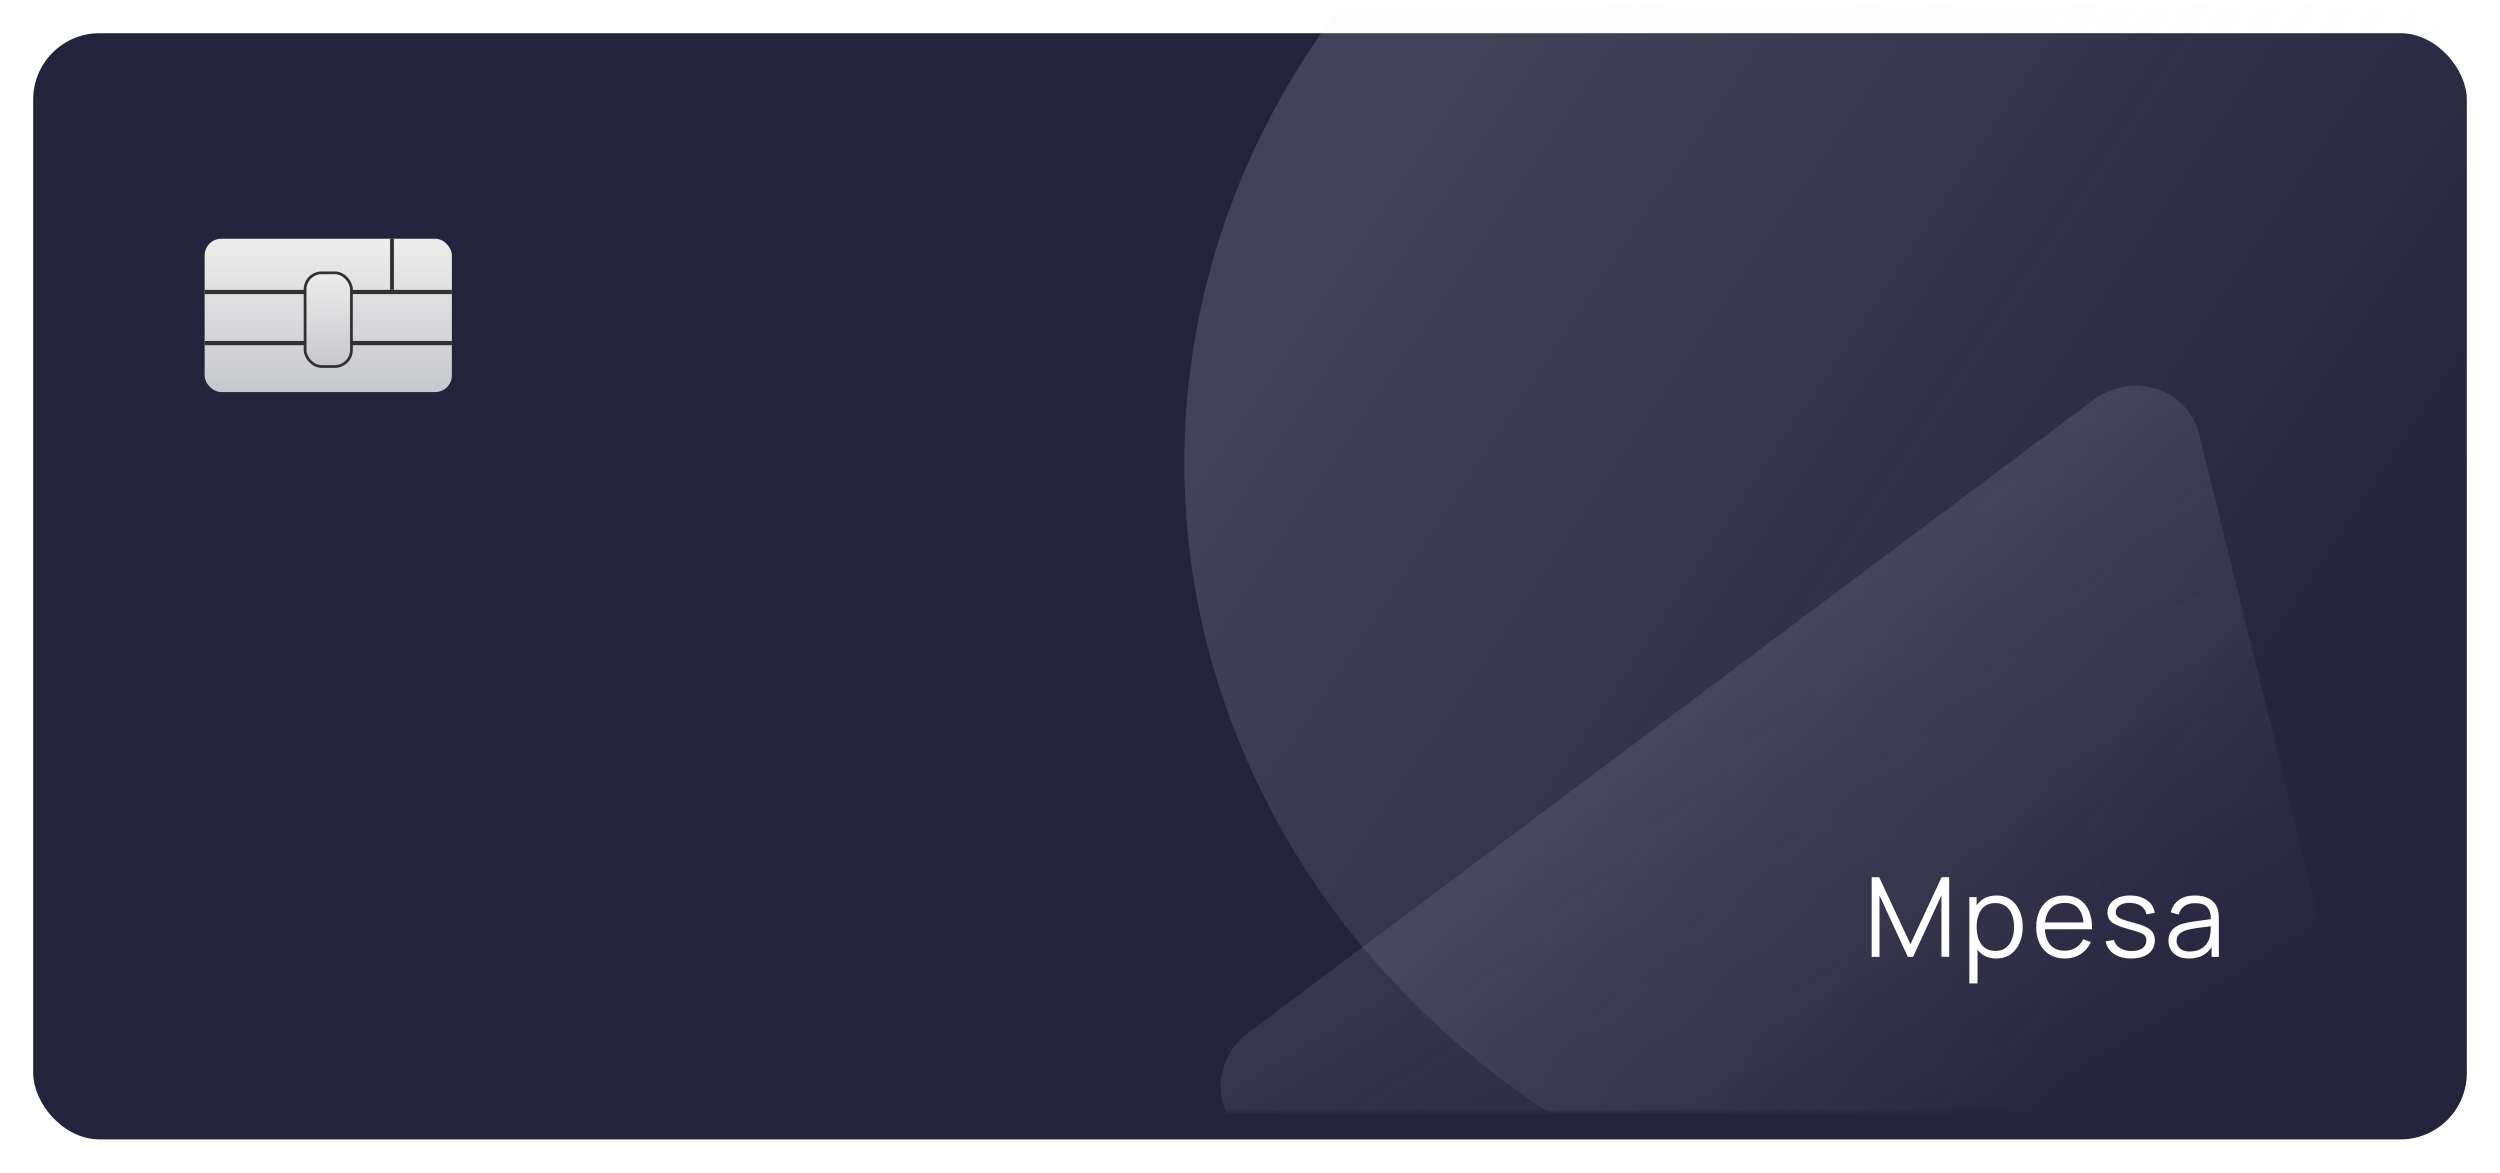 <svg width="452" height="212" viewBox="0 0 452 212" fill="none" xmlns="http://www.w3.org/2000/svg">
<g filter="url(#filter0_d_186_4)">
<rect x="6" y="1" width="440" height="200" rx="12" fill="#24233C"/>
</g>
<mask id="mask0_186_4" style="mask-type:luminance" maskUnits="userSpaceOnUse" x="6" y="1" width="440" height="200">
<rect x="6" y="1" width="440" height="200" rx="12" fill="white"/>
</mask>
<g mask="url(#mask0_186_4)">
<ellipse cx="371.27" cy="83.692" rx="157.143" ry="144.231" fill="url(#paint0_linear_186_4)"/>
<path fill-rule="evenodd" clip-rule="evenodd" d="M378.46 72.333C385.5 67.062 395.52 70.229 397.532 78.36L441.186 254.815C443.428 263.877 434.232 272.13 425.106 269.246L228.689 207.171C219.563 204.287 217.853 192.587 225.698 186.713L378.46 72.333Z" fill="url(#paint1_linear_186_4)"/>
</g>
<rect x="37" y="43.169" width="44.698" height="27.711" rx="3" fill="url(#paint2_linear_186_4)"/>
<rect x="37" y="61.643" width="44.698" height="0.77" fill="#313131"/>
<rect x="37" y="52.406" width="44.698" height="0.77" fill="#313131"/>
<rect x="70.524" y="43.169" width="0.698" height="9.237" fill="#313131"/>
<rect x="55.158" y="49.326" width="8.381" height="16.934" rx="3" fill="url(#paint3_linear_186_4)" stroke="#313131" stroke-width="0.5"/>
<path d="M338.4 173V158.6H339.75L345.41 170.71L351.04 158.6H352.41V172.99H351.01V161.88L345.88 173H344.93L339.81 161.88V173H338.4ZM360.916 173.3C359.923 173.3 359.083 173.05 358.396 172.55C357.71 172.043 357.19 171.36 356.836 170.5C356.483 169.633 356.306 168.663 356.306 167.59C356.306 166.497 356.483 165.523 356.836 164.67C357.196 163.81 357.723 163.133 358.416 162.64C359.11 162.147 359.963 161.9 360.976 161.9C361.963 161.9 362.81 162.15 363.516 162.65C364.223 163.15 364.763 163.83 365.136 164.69C365.516 165.55 365.706 166.517 365.706 167.59C365.706 168.67 365.516 169.64 365.136 170.5C364.756 171.36 364.21 172.043 363.496 172.55C362.783 173.05 361.923 173.3 360.916 173.3ZM356.056 177.8V162.2H357.376V170.33H357.536V177.8H356.056ZM360.766 171.93C361.52 171.93 362.146 171.74 362.646 171.36C363.146 170.98 363.52 170.463 363.766 169.81C364.02 169.15 364.146 168.41 364.146 167.59C364.146 166.777 364.023 166.043 363.776 165.39C363.53 164.737 363.153 164.22 362.646 163.84C362.146 163.46 361.51 163.27 360.736 163.27C359.983 163.27 359.356 163.453 358.856 163.82C358.363 164.187 357.993 164.697 357.746 165.35C357.5 165.997 357.376 166.743 357.376 167.59C357.376 168.423 357.5 169.17 357.746 169.83C357.993 170.483 358.366 170.997 358.866 171.37C359.366 171.743 360 171.93 360.766 171.93ZM373.322 173.3C372.269 173.3 371.356 173.067 370.582 172.6C369.816 172.133 369.219 171.477 368.792 170.63C368.366 169.783 368.152 168.79 368.152 167.65C368.152 166.47 368.362 165.45 368.782 164.59C369.202 163.73 369.792 163.067 370.552 162.6C371.319 162.133 372.222 161.9 373.262 161.9C374.329 161.9 375.239 162.147 375.992 162.64C376.746 163.127 377.316 163.827 377.702 164.74C378.089 165.653 378.266 166.743 378.232 168.01H376.732V167.49C376.706 166.09 376.402 165.033 375.822 164.32C375.249 163.607 374.409 163.25 373.302 163.25C372.142 163.25 371.252 163.627 370.632 164.38C370.019 165.133 369.712 166.207 369.712 167.6C369.712 168.96 370.019 170.017 370.632 170.77C371.252 171.517 372.129 171.89 373.262 171.89C374.036 171.89 374.709 171.713 375.282 171.36C375.862 171 376.319 170.483 376.652 169.81L378.022 170.34C377.596 171.28 376.966 172.01 376.132 172.53C375.306 173.043 374.369 173.3 373.322 173.3ZM369.192 168.01V166.78H377.442V168.01H369.192ZM385.332 173.29C384.065 173.29 383.022 173.017 382.202 172.47C381.388 171.923 380.888 171.163 380.702 170.19L382.202 169.94C382.362 170.553 382.725 171.043 383.292 171.41C383.865 171.77 384.572 171.95 385.412 171.95C386.232 171.95 386.878 171.78 387.352 171.44C387.825 171.093 388.062 170.623 388.062 170.03C388.062 169.697 387.985 169.427 387.832 169.22C387.685 169.007 387.382 168.81 386.922 168.63C386.462 168.45 385.775 168.237 384.862 167.99C383.882 167.723 383.115 167.457 382.562 167.19C382.008 166.923 381.615 166.617 381.382 166.27C381.148 165.917 381.032 165.487 381.032 164.98C381.032 164.367 381.205 163.83 381.552 163.37C381.898 162.903 382.378 162.543 382.992 162.29C383.605 162.03 384.318 161.9 385.132 161.9C385.945 161.9 386.672 162.033 387.312 162.3C387.958 162.56 388.478 162.927 388.872 163.4C389.265 163.873 389.498 164.423 389.572 165.05L388.072 165.32C387.972 164.687 387.655 164.187 387.122 163.82C386.595 163.447 385.925 163.253 385.112 163.24C384.345 163.22 383.722 163.367 383.242 163.68C382.762 163.987 382.522 164.397 382.522 164.91C382.522 165.197 382.608 165.443 382.782 165.65C382.955 165.85 383.268 166.04 383.722 166.22C384.182 166.4 384.835 166.597 385.682 166.81C386.675 167.063 387.455 167.33 388.022 167.61C388.588 167.89 388.992 168.22 389.232 168.6C389.472 168.98 389.592 169.45 389.592 170.01C389.592 171.03 389.212 171.833 388.452 172.42C387.698 173 386.658 173.29 385.332 173.29ZM395.749 173.3C394.936 173.3 394.253 173.153 393.699 172.86C393.153 172.567 392.743 172.177 392.469 171.69C392.196 171.203 392.059 170.673 392.059 170.1C392.059 169.513 392.176 169.013 392.409 168.6C392.649 168.18 392.973 167.837 393.379 167.57C393.793 167.303 394.269 167.1 394.809 166.96C395.356 166.827 395.959 166.71 396.619 166.61C397.286 166.503 397.936 166.413 398.569 166.34C399.209 166.26 399.769 166.183 400.249 166.11L399.729 166.43C399.749 165.363 399.543 164.573 399.109 164.06C398.676 163.547 397.923 163.29 396.849 163.29C396.109 163.29 395.483 163.457 394.969 163.79C394.463 164.123 394.106 164.65 393.899 165.37L392.469 164.95C392.716 163.983 393.213 163.233 393.959 162.7C394.706 162.167 395.676 161.9 396.869 161.9C397.856 161.9 398.693 162.087 399.379 162.46C400.073 162.827 400.563 163.36 400.849 164.06C400.983 164.373 401.069 164.723 401.109 165.11C401.149 165.497 401.169 165.89 401.169 166.29V173H399.859V170.29L400.239 170.45C399.873 171.377 399.303 172.083 398.529 172.57C397.756 173.057 396.829 173.3 395.749 173.3ZM395.919 172.03C396.606 172.03 397.206 171.907 397.719 171.66C398.233 171.413 398.646 171.077 398.959 170.65C399.273 170.217 399.476 169.73 399.569 169.19C399.649 168.843 399.693 168.463 399.699 168.05C399.706 167.63 399.709 167.317 399.709 167.11L400.269 167.4C399.769 167.467 399.226 167.533 398.639 167.6C398.059 167.667 397.486 167.743 396.919 167.83C396.359 167.917 395.853 168.02 395.399 168.14C395.093 168.227 394.796 168.35 394.509 168.51C394.223 168.663 393.986 168.87 393.799 169.13C393.619 169.39 393.529 169.713 393.529 170.1C393.529 170.413 393.606 170.717 393.759 171.01C393.919 171.303 394.173 171.547 394.519 171.74C394.873 171.933 395.339 172.03 395.919 172.03Z" fill="white"/>
<defs>
<filter id="filter0_d_186_4" x="0" y="0" width="452" height="212" filterUnits="userSpaceOnUse" color-interpolation-filters="sRGB">
<feFlood flood-opacity="0" result="BackgroundImageFix"/>
<feColorMatrix in="SourceAlpha" type="matrix" values="0 0 0 0 0 0 0 0 0 0 0 0 0 0 0 0 0 0 127 0" result="hardAlpha"/>
<feOffset dy="5"/>
<feGaussianBlur stdDeviation="3"/>
<feColorMatrix type="matrix" values="0 0 0 0 0.549 0 0 0 0 0.556 0 0 0 0 0.56 0 0 0 0.11 0"/>
<feBlend mode="normal" in2="BackgroundImageFix" result="effect1_dropShadow_186_4"/>
<feBlend mode="normal" in="SourceGraphic" in2="effect1_dropShadow_186_4" result="shape"/>
</filter>
<linearGradient id="paint0_linear_186_4" x1="185.879" y1="127.816" x2="345.474" y2="234.959" gradientUnits="userSpaceOnUse">
<stop stop-color="#F1F3F5" stop-opacity="0.15"/>
<stop offset="1" stop-color="#DFE3E8" stop-opacity="0.01"/>
</linearGradient>
<linearGradient id="paint1_linear_186_4" x1="208.928" y1="132.225" x2="281.475" y2="251.084" gradientUnits="userSpaceOnUse">
<stop stop-color="#F1F3F5" stop-opacity="0.15"/>
<stop offset="1" stop-color="#DFE3E8" stop-opacity="0.01"/>
</linearGradient>
<linearGradient id="paint2_linear_186_4" x1="37" y1="43.169" x2="37" y2="70.879" gradientUnits="userSpaceOnUse">
<stop stop-color="#EDEDED"/>
<stop offset="1" stop-color="#C7C8CC"/>
</linearGradient>
<linearGradient id="paint3_linear_186_4" x1="55.158" y1="49.326" x2="55.158" y2="66.261" gradientUnits="userSpaceOnUse">
<stop stop-color="#EDEDED"/>
<stop offset="1" stop-color="#C7C8CC"/>
</linearGradient>
</defs>
</svg>
